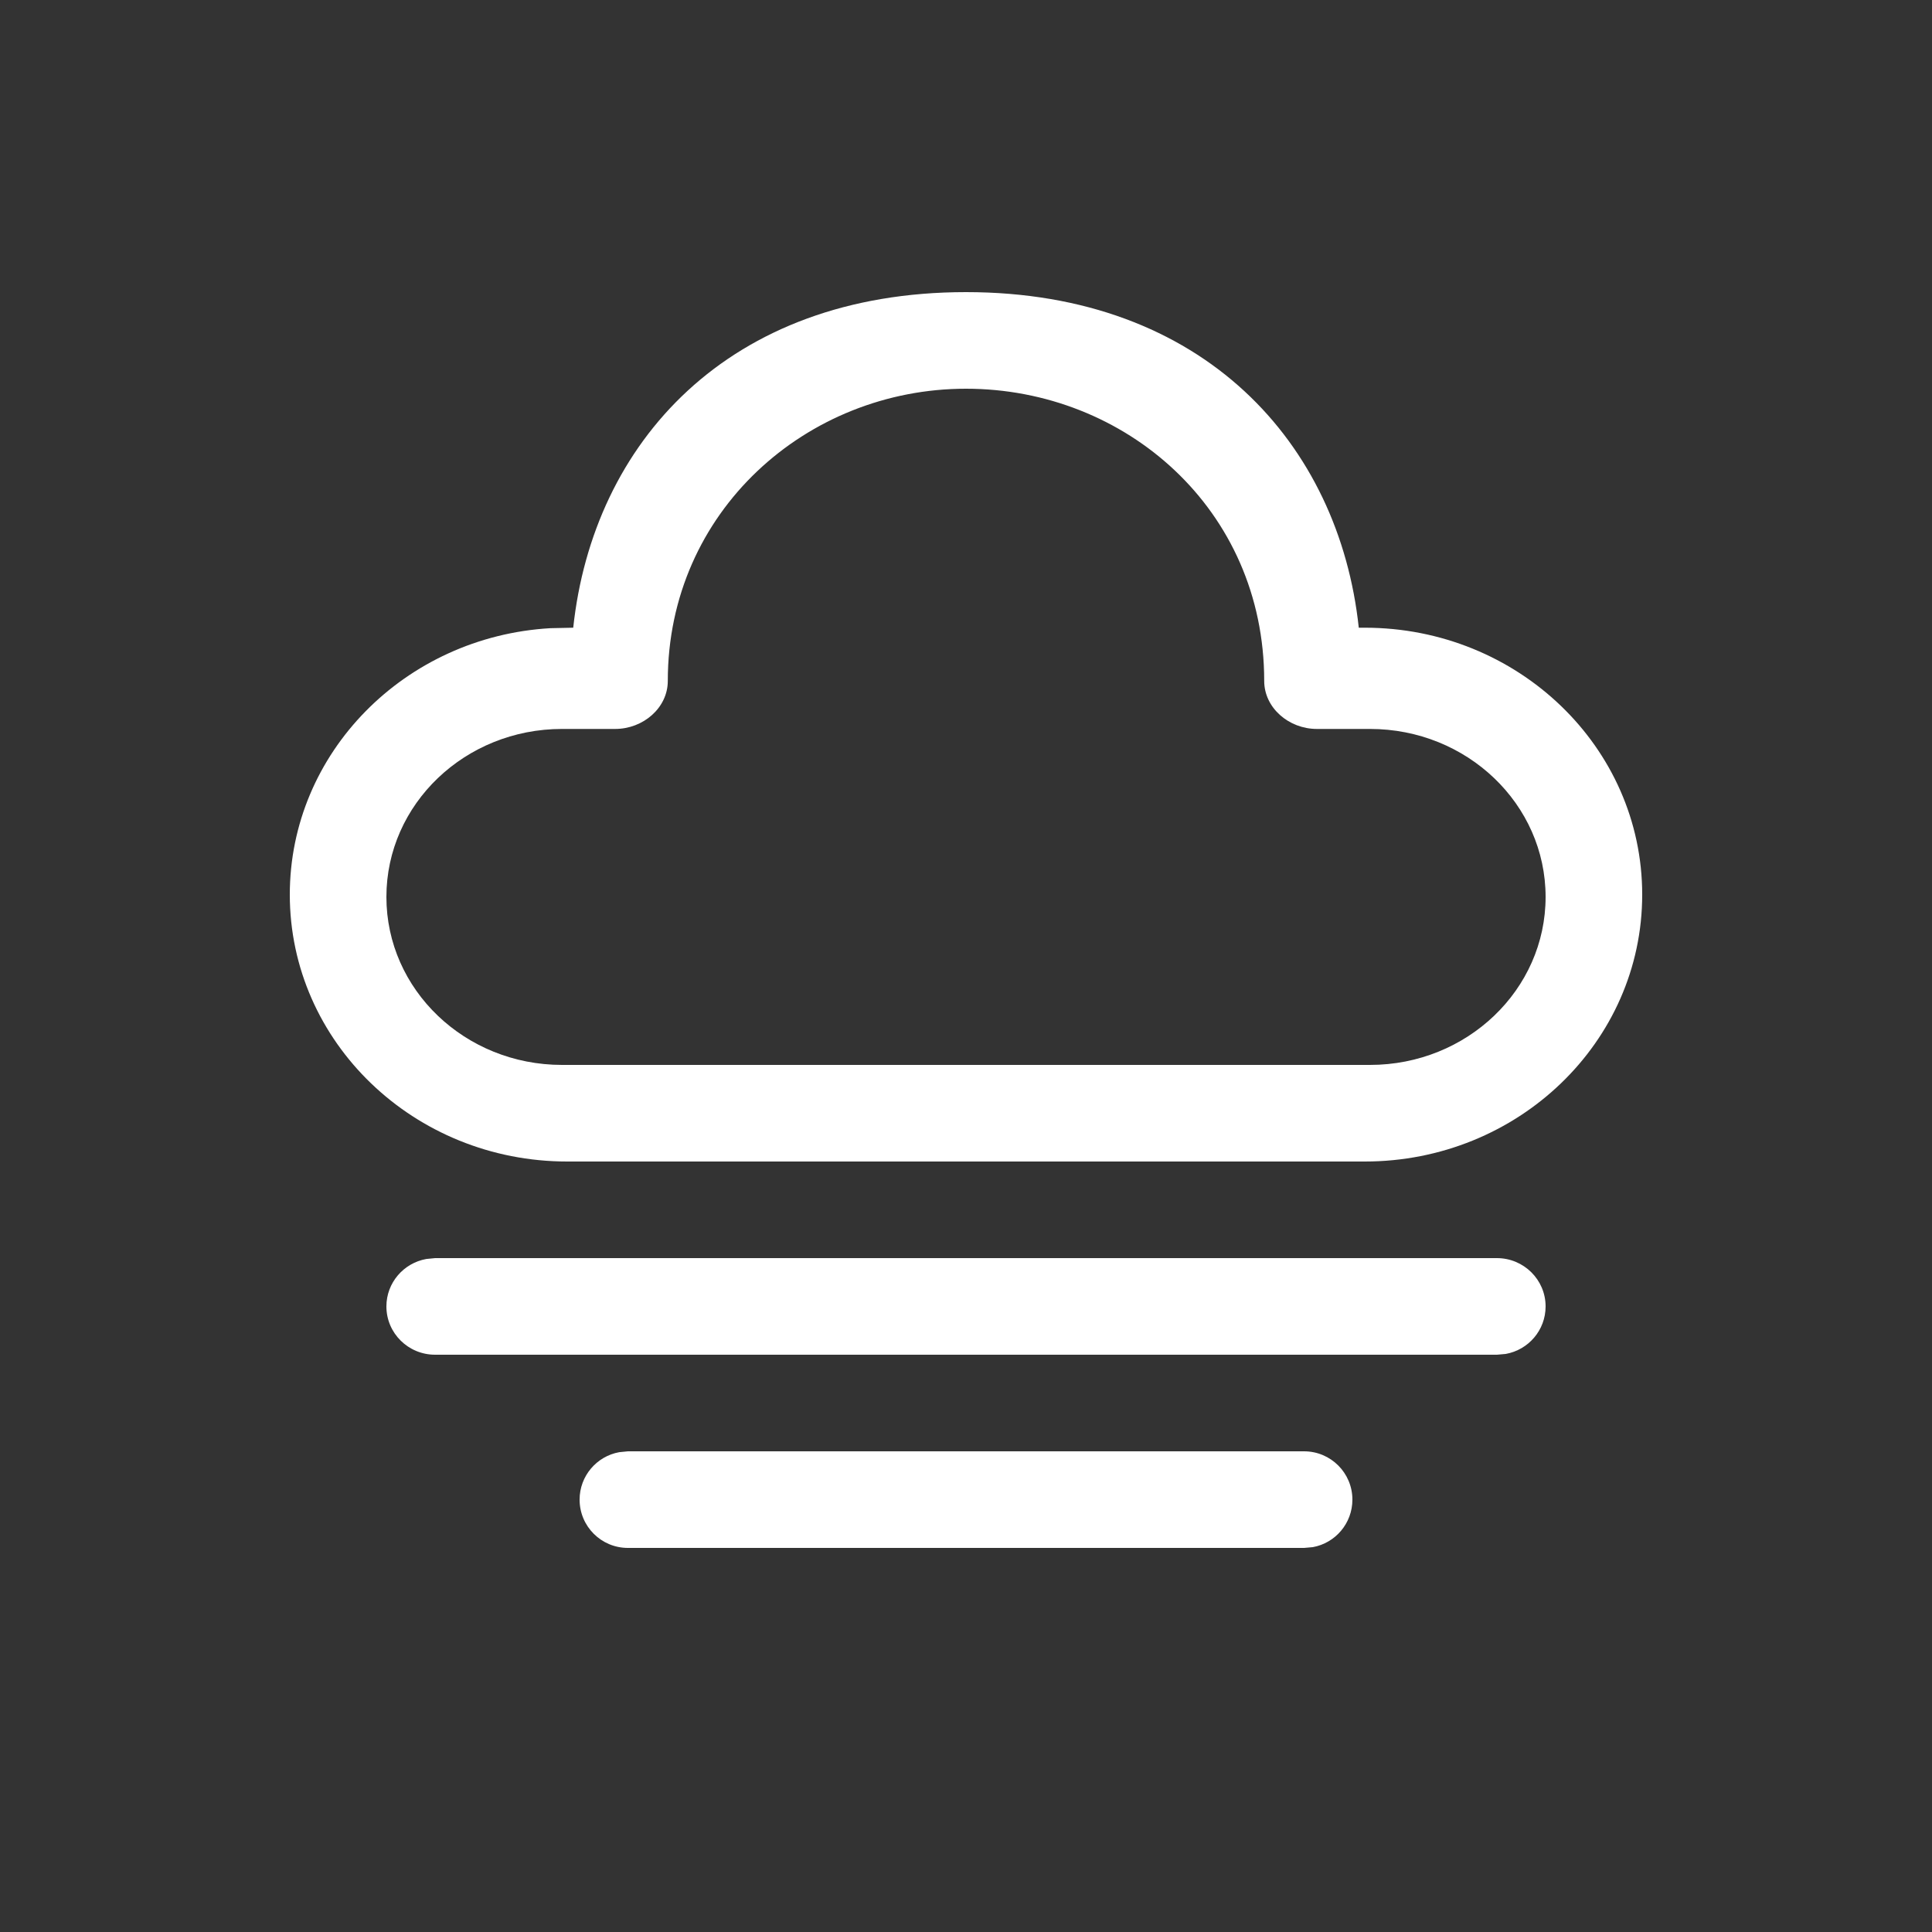 <svg width="20" height="20" viewBox="0 0 20 20" fill="none" xmlns="http://www.w3.org/2000/svg">
<rect x="0" y="0" width="20" height="20" fill="#333333" stroke="none"/>
<path d="M6.5 15.024H13.5C13.776 15.024 14 15.248 14 15.524C14 15.77 13.823 15.974 13.59 16.016L13.5 16.024H6.5C6.224 16.024 6 15.801 6 15.524C6 15.279 6.177 15.075 6.41 15.033L6.5 15.024ZM4.504 13.024H15.496C15.774 13.024 16 13.248 16 13.524C16 13.77 15.822 13.974 15.587 14.016L15.496 14.024H4.504C4.226 14.024 4 13.801 4 13.524C4 13.279 4.178 13.075 4.413 13.033L4.504 13.024ZM10 3.024C12.465 3.024 13.863 4.598 14.066 6.498L14.128 6.498C15.714 6.498 17 7.735 17 9.261C17 10.787 15.714 12.024 14.128 12.024H5.872C4.286 12.024 3 10.787 3 9.261C3 7.792 4.192 6.59 5.697 6.503L5.934 6.498C6.139 4.586 7.535 3.024 10 3.024ZM10 4.024C8.351 4.024 6.913 5.295 6.913 7.049C6.913 7.327 6.659 7.546 6.368 7.546L5.818 7.546C4.814 7.546 4 8.324 4 9.285C4 10.246 4.814 11.024 5.818 11.024H14.182C15.186 11.024 16 10.246 16 9.285C16 8.324 15.186 7.546 14.182 7.546L13.632 7.546C13.341 7.546 13.087 7.327 13.087 7.049C13.087 5.272 11.649 4.024 10 4.024Z" fill="#ffffff"/>
</svg>
